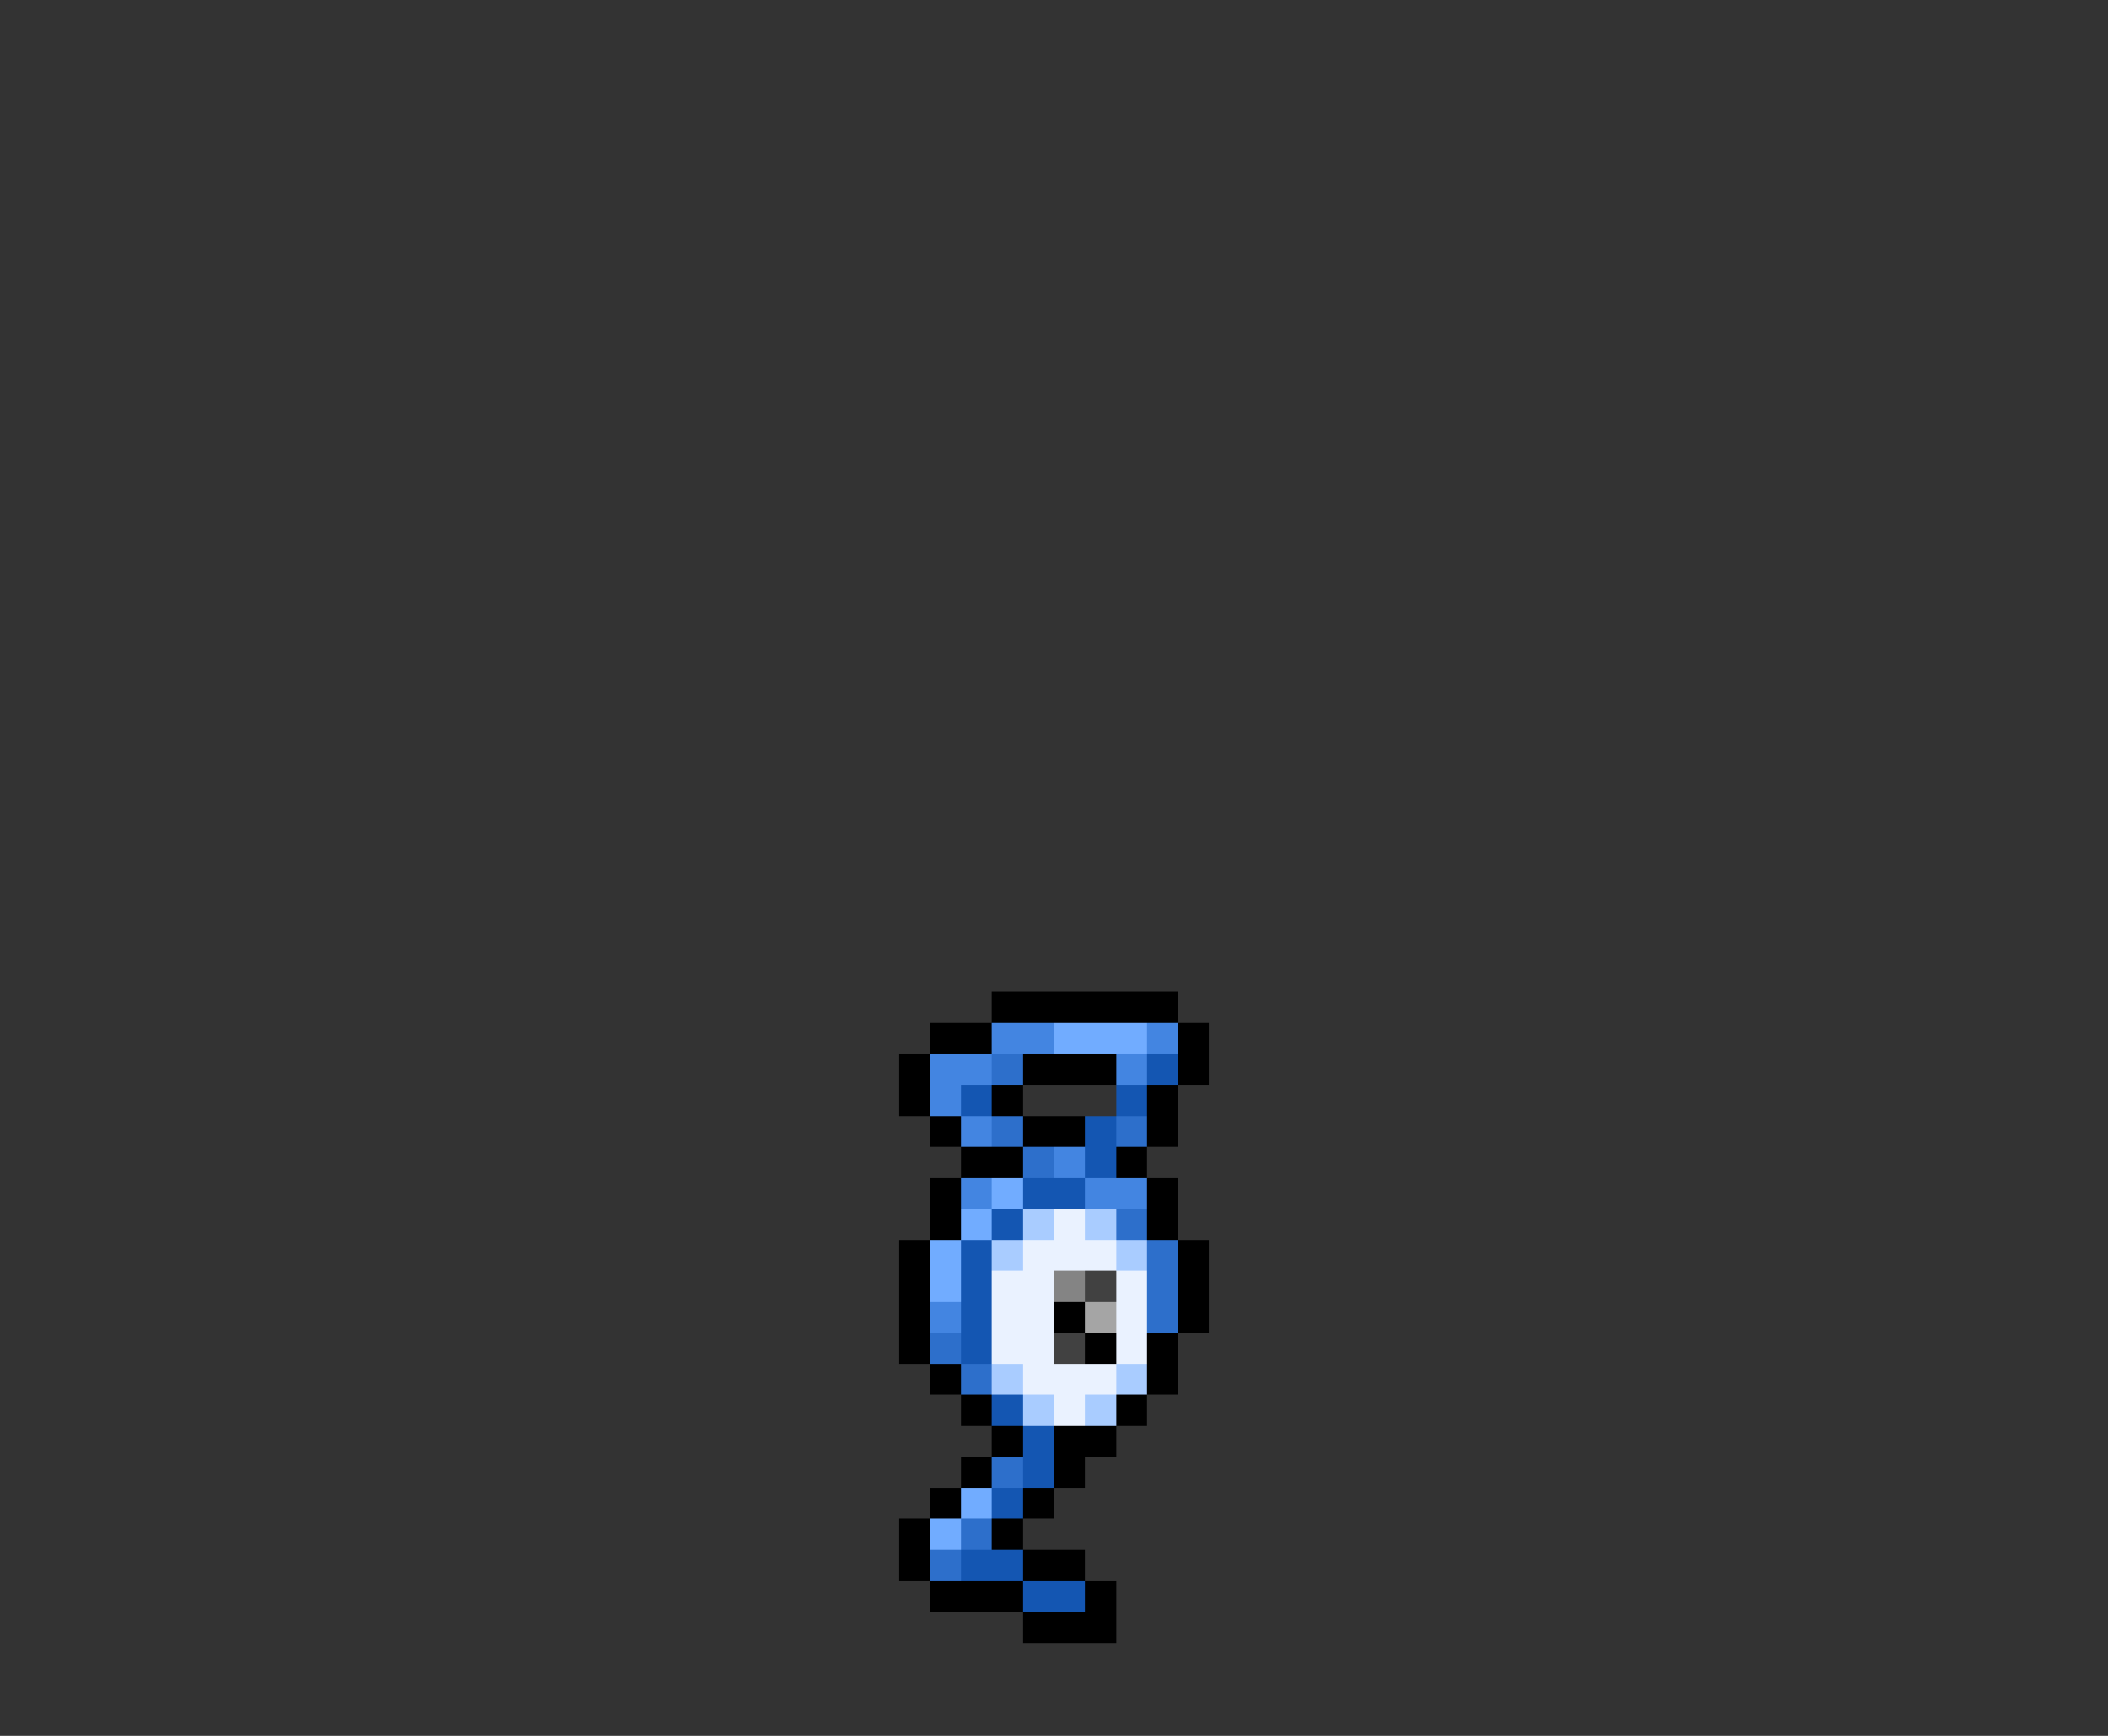 <svg xmlns="http://www.w3.org/2000/svg" viewBox="0 -0.5 68 56" shape-rendering="crispEdges">
<rect x="0" y="-0.5" width="68" height="56" fill="#333333" stroke="none"/>
<path stroke="#000000" d="M32 32h6M30 33h2M38 33h1M29 34h1M33 34h3M38 34h1M29 35h1M32 35h1M37 35h1M30 36h1M33 36h2M37 36h1M31 37h2M36 37h1M30 38h1M37 38h1M30 39h1M37 39h1M29 40h1M38 40h1M29 41h1M38 41h1M29 42h1M34 42h1M38 42h1M29 43h1M35 43h1M37 43h1M30 44h1M37 44h1M31 45h1M36 45h1M32 46h1M34 46h2M31 47h1M34 47h1M30 48h1M33 48h1M29 49h1M32 49h1M29 50h1M33 50h2M30 51h3M35 51h1M33 52h3" />
<path stroke="#4385e1" d="M32 33h2M37 33h1M30 34h2M36 34h1M30 35h1M31 36h1M34 37h1M31 38h1M35 38h2M30 42h1" />
<path stroke="#71acff" d="M34 33h3M32 38h1M31 39h1M30 40h1M30 41h1M31 48h1M30 49h1" />
<path stroke="#2d6fcb" d="M32 34h1M32 36h1M36 36h1M33 37h1M36 39h1M37 40h1M37 41h1M37 42h1M30 43h1M31 44h1M32 47h1M31 49h1M30 50h1" />
<path stroke="#1456b2" d="M37 34h1M31 35h1M36 35h1M35 36h1M35 37h1M33 38h2M32 39h1M31 40h1M31 41h1M31 42h1M31 43h1M32 45h1M33 46h1M33 47h1M32 48h1M31 50h2M33 51h2" />
<path stroke="#a9ccff" d="M33 39h1M35 39h1M32 40h1M36 40h1M32 44h1M36 44h1M33 45h1M35 45h1" />
<path stroke="#eaf2ff" d="M34 39h1M33 40h3M32 41h2M36 41h1M32 42h2M36 42h1M32 43h2M36 43h1M33 44h3M34 45h1" />
<path stroke="#848484" d="M34 41h1" />
<path stroke="#414141" d="M35 41h1M34 43h1" />
<path stroke="#a5a5a5" d="M35 42h1" />
</svg>